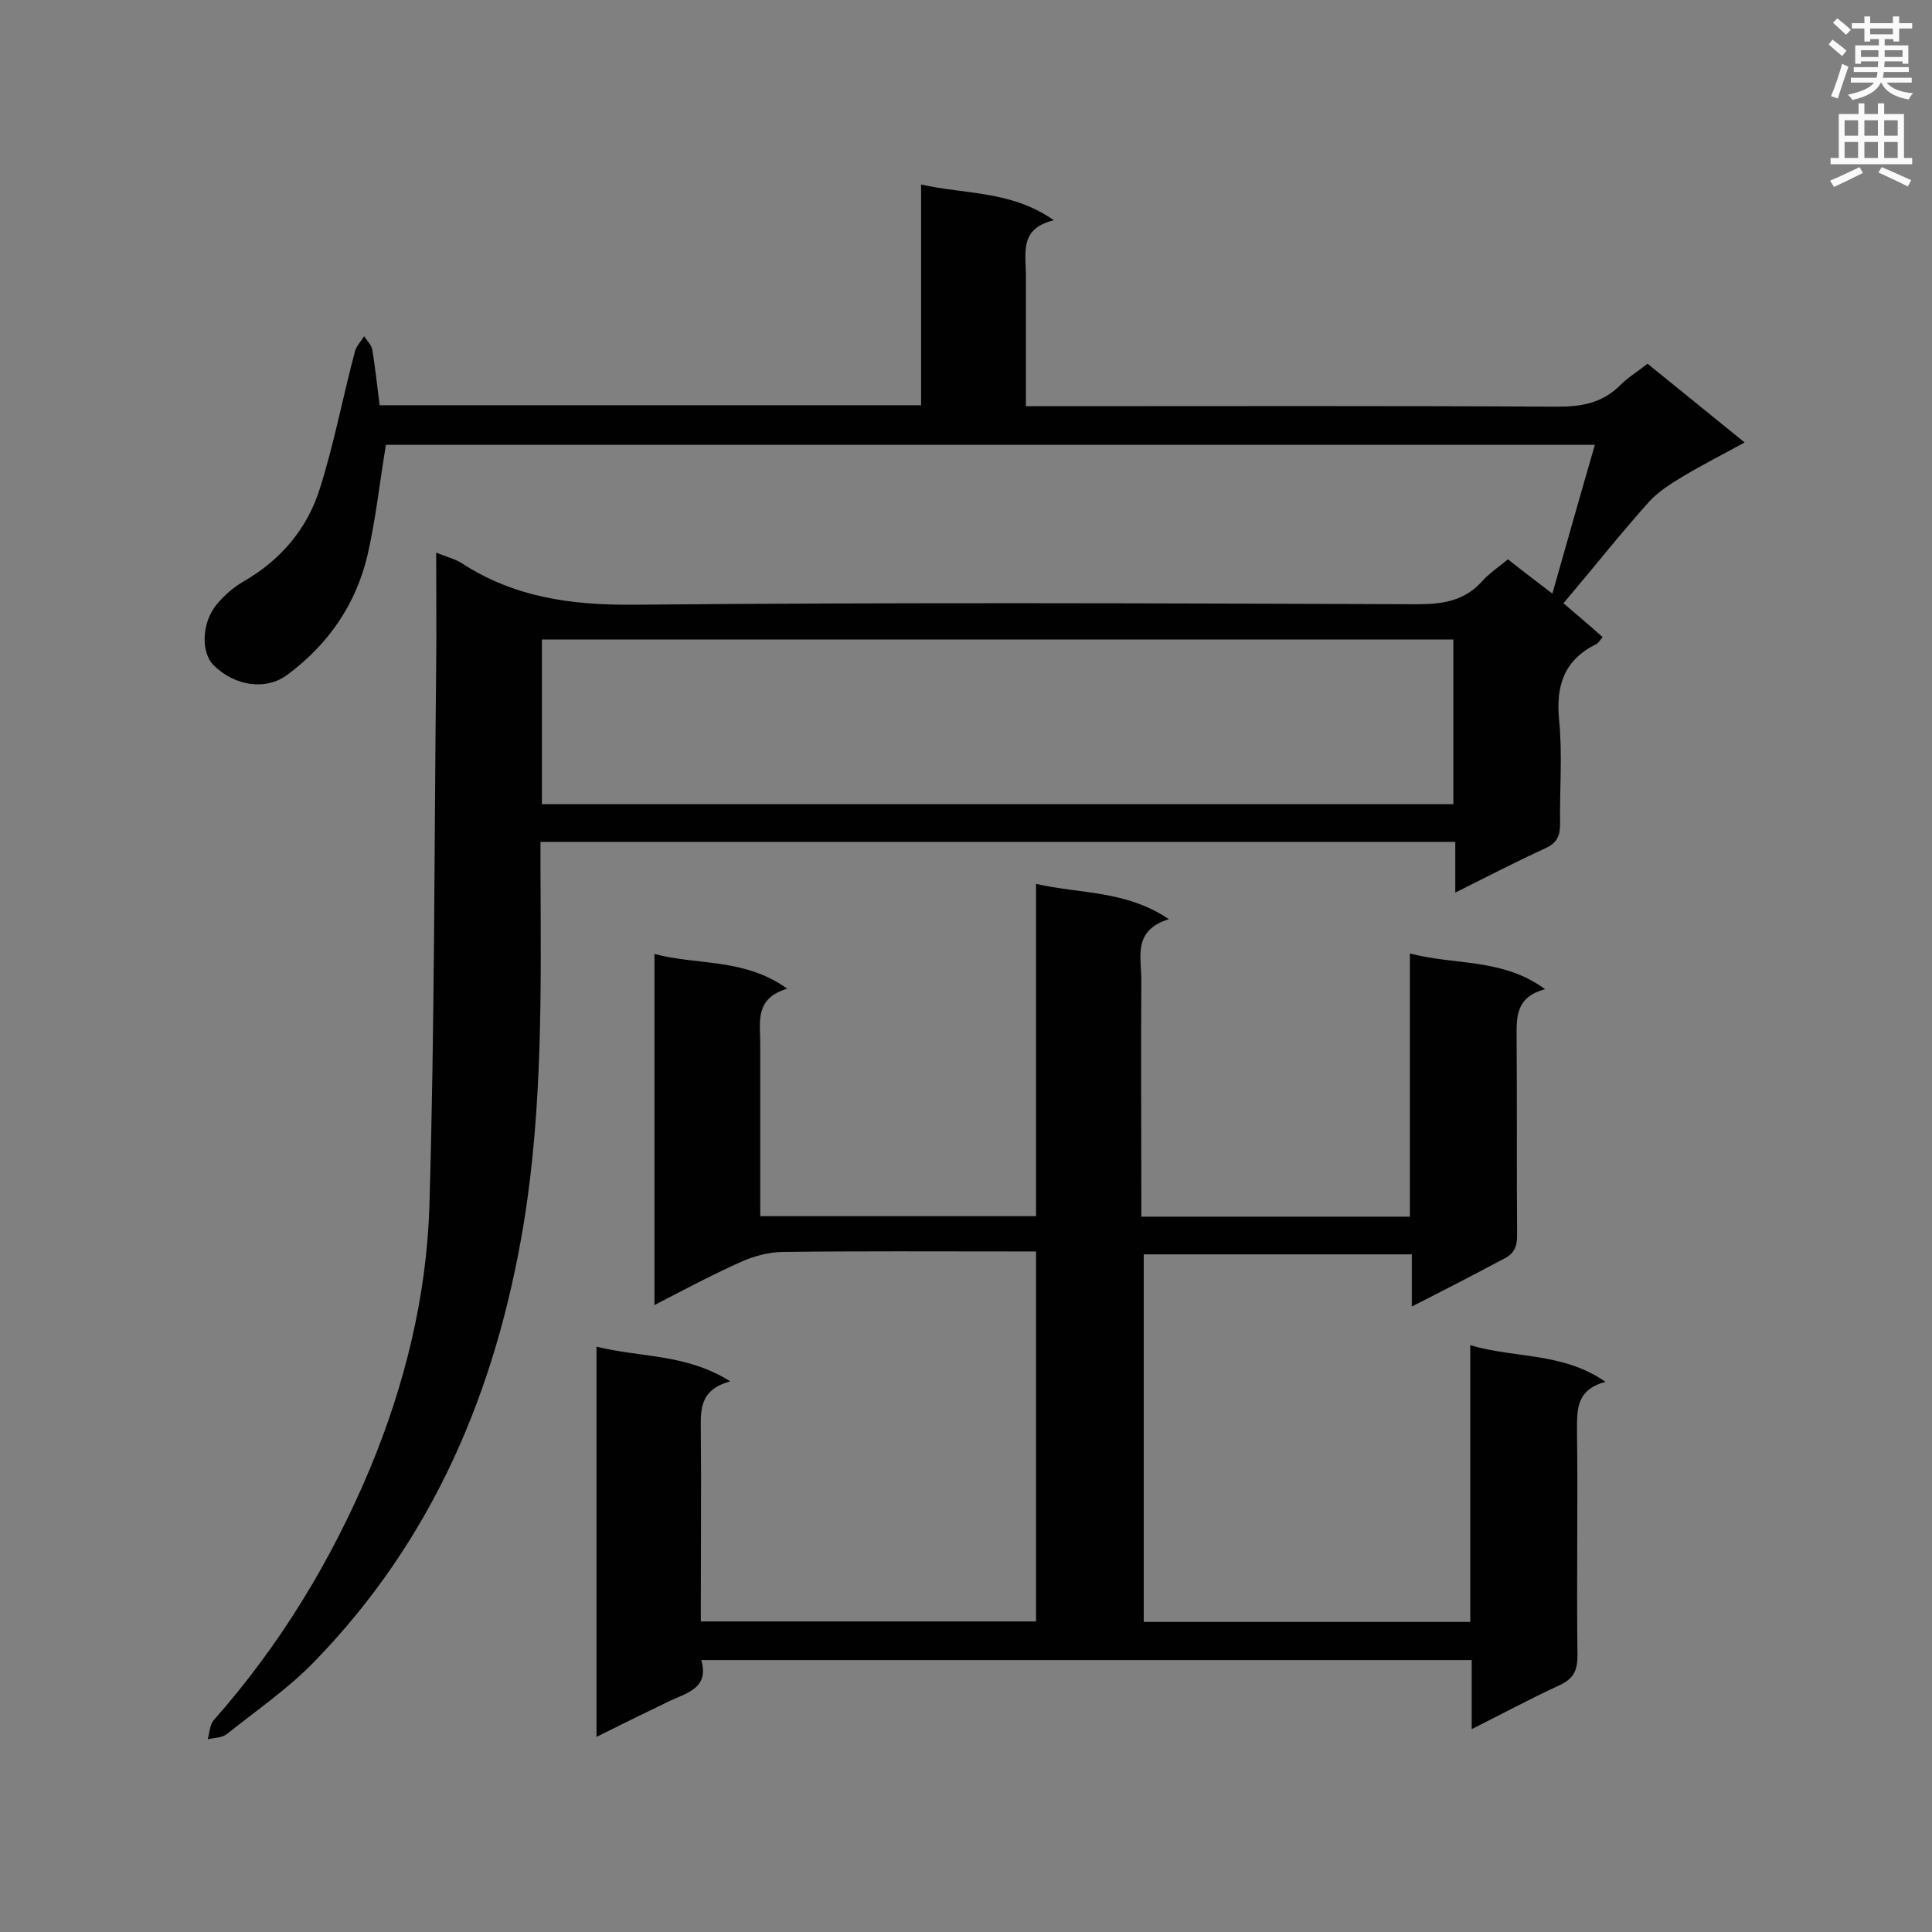 <svg enable-background="new 0 0 400 400" viewBox="0 0 400 400" xmlns="http://www.w3.org/2000/svg"><rect x="0" y="0" width="400" height="400" fill="#808080" stroke="none"/><path d="m190.7 83.9c0-15 0-29.9 0-45.7 9.3 2.1 18.6 1.2 27.5 7.4-7.2 1.7-5.8 6.8-5.8 11.3v27.2h5.4c34.9 0 69.8-.1 104.7.1 5.1 0 9.3-.8 13-4.5 1.6-1.6 3.6-2.8 5.6-4.4 6.5 5.3 13 10.5 20.1 16.3-4.5 2.5-8.7 4.6-12.7 7-2.5 1.5-5.2 3.2-7.1 5.3-6 6.7-11.6 13.8-17.7 21 2.7 2.3 5.3 4.5 8.1 7-.5.6-.9 1.3-1.4 1.5-6.6 3.3-8.3 8.6-7.6 15.7s.1 14.2.2 21.4c0 2.5-.6 4-3 5.1-6.1 2.8-12.1 5.9-18.7 9.2 0-3.9 0-7 0-10.5-63.2 0-126 0-189.4 0v5.7c.1 24.6.5 49.1-3.5 73.5-5.7 34.4-18.7 65.2-43.3 90.5-5.4 5.6-12 10.1-18.1 15-1 .8-2.7.8-4 1.1.4-1.3.4-2.9 1.2-3.9 13.7-15.5 24.3-32.9 32.3-51.9 7.3-17.5 11.8-35.8 12.4-54.5 1.1-37.2 1-74.4 1.4-111.6.1-7.7 0-15.4 0-23.8 2.1.9 3.9 1.3 5.3 2.2 10.9 7.1 22.7 8.7 35.6 8.6 54.1-.5 108.2-.3 162.3-.1 5.2 0 9.7-.7 13.3-4.7 1.5-1.7 3.5-3 5.4-4.6 2.9 2.3 5.8 4.5 9.2 7.1 3-10.5 5.8-20.5 8.8-30.8-83.9 0-167.4 0-250.3 0-1.3 7.8-2.1 15.4-3.8 22.8-2.4 10.2-8.1 18.5-16.6 24.8-4.4 3.3-10.9 2.4-15.3-2-2.6-2.6-2.5-8.8.7-12.6 1.5-1.8 3.4-3.5 5.5-4.7 7.8-4.5 13.3-11 15.9-19.5 2.9-9.2 4.7-18.8 7.2-28.2.3-1.1 1.3-2.1 1.9-3.1.6 1 1.6 1.9 1.7 2.9.6 3.7 1 7.5 1.5 11.4zm110.2 48.5c-63.1 0-125.9 0-188.7 0v34.1h188.7c0-11.4 0-22.6 0-34.1z" fill="#010101"/><path d="m292.3 270.5c0-4 0-7.2 0-10.8-18.6 0-36.9 0-55.5 0v76.1h67.6c0-18.8 0-37.8 0-57.3 9.4 2.8 19.1 1.4 28 7.6-6 1.6-5.9 5.6-5.9 10 .2 15.6-.1 31.1.1 46.7 0 3.3-1 4.9-3.9 6.2-5.9 2.7-11.6 5.8-18 9 0-5.1 0-9.5 0-14.3-53.2 0-106.1 0-159.5 0 1.6 5.7-2.7 6.7-6.4 8.4-5 2.4-9.9 4.8-15.3 7.5 0-27.1 0-53.7 0-80.8 9 2.3 18.5 1.4 27.7 7.2-6.7 1.8-6.1 6.3-6.1 10.8.1 11.3 0 22.7 0 34v4.9h69.4c0-25.5 0-50.7 0-76.6-1.6 0-3.1 0-4.7 0-15.9 0-31.7-.1-47.6.1-3 0-6.3.9-9.1 2.2-5.8 2.6-11.4 5.6-17.6 8.8 0-24.5 0-48.3 0-72.7 8.9 2.4 18.6.8 27.5 7.2-6.8 2-5.6 6.9-5.6 11.4v35.7h57.1c0-22.8 0-45.4 0-68.8 9.2 2.1 18.6 1.3 27.5 7.3-7.7 2.4-5.6 8.1-5.7 13-.1 14.5 0 29.1 0 43.6v5h55.6c0-18 0-35.9 0-54.5 9.4 2.5 19.1.9 28 7.4-6.3 1.7-5.9 6-5.9 10.4.1 13.5 0 27.1.1 40.6 0 2.5-.7 3.9-3.1 5-5.8 3.1-11.8 6.2-18.7 9.7z" fill="#010101"/><g fill="#fafafb"><path d="m378.6 9.2.8-1c.9.7 1.9 1.4 2.9 2.3l-.9 1.1c-1.1-.9-2-1.7-2.8-2.4zm.5 10.7c.9-2.1 1.6-4.3 2.3-6.7.4.2.8.4 1.3.6-.7 2.1-1.5 4.3-2.2 6.6zm.4-15.2.9-.9c1 .8 2 1.6 2.8 2.4l-1 1c-1-.9-1.9-1.8-2.7-2.5zm12.5-1.3h1.2v1.4h2.7v1.1h-2.7v2.7h-1.2v-.5h-1.8v1.3h4.9v3.8h-1.2v-.5h-3.7c0 .4-.1.9-.1 1.2h5.1v1h-5.2c0 .5-.1.9-.2 1.2h6v1h-5.2c1.1 1.3 2.9 2 5.5 2.2-.4.4-.7.8-.9 1.3-2.9-.5-4.8-1.6-5.7-3.5h-.1c-.8 1.7-2.7 2.9-5.9 3.6-.2-.4-.6-.8-.9-1.1 2.8-.6 4.6-1.4 5.4-2.5h-4.8v-1h5.3c.1-.3.2-.7.2-1.2h-4.9v-1h5c0-.4 0-.8.1-1.2h-3.6v.5h-1.2v-3.8h4.9v-1.3h-1.8v.5h-1.2v-2.7h-2.6v-1.1h2.6v-1.4h1.2v1.4h4.7v-1.4zm-6.7 8.4h3.6c0-.4 0-.9 0-1.4h-3.6zm1.9-4.7h4.7v-1.2h-4.7zm6.7 3.3h-3.7v1.4h3.7z"/><path d="m384.7 21.4h1.3v2.2h2.8v-2.2h1.3v2.2h4.1v9.1h1.7v1.3h-16.9v-1.3h1.7v-9.1h4.1v-2.2zm.3 13.2.7 1.2c-1.8.9-3.8 1.9-6 2.9-.2-.4-.5-.8-.8-1.3 2.4-1 4.4-2 6.1-2.8zm-3.1-6.5h2.8v-3.2h-2.8zm0 4.6h2.8v-3.3h-2.8zm4.1-4.6h2.8v-3.2h-2.8zm0 4.6h2.8v-3.3h-2.8zm3.6 1.9c2.1.9 4.1 1.8 6.1 2.7l-.7 1.3c-2.2-1.1-4.2-2-6.1-2.9zm3.3-9.7h-2.8v3.2h2.8zm-2.8 7.8h2.8v-3.3h-2.8z"/></g></svg>